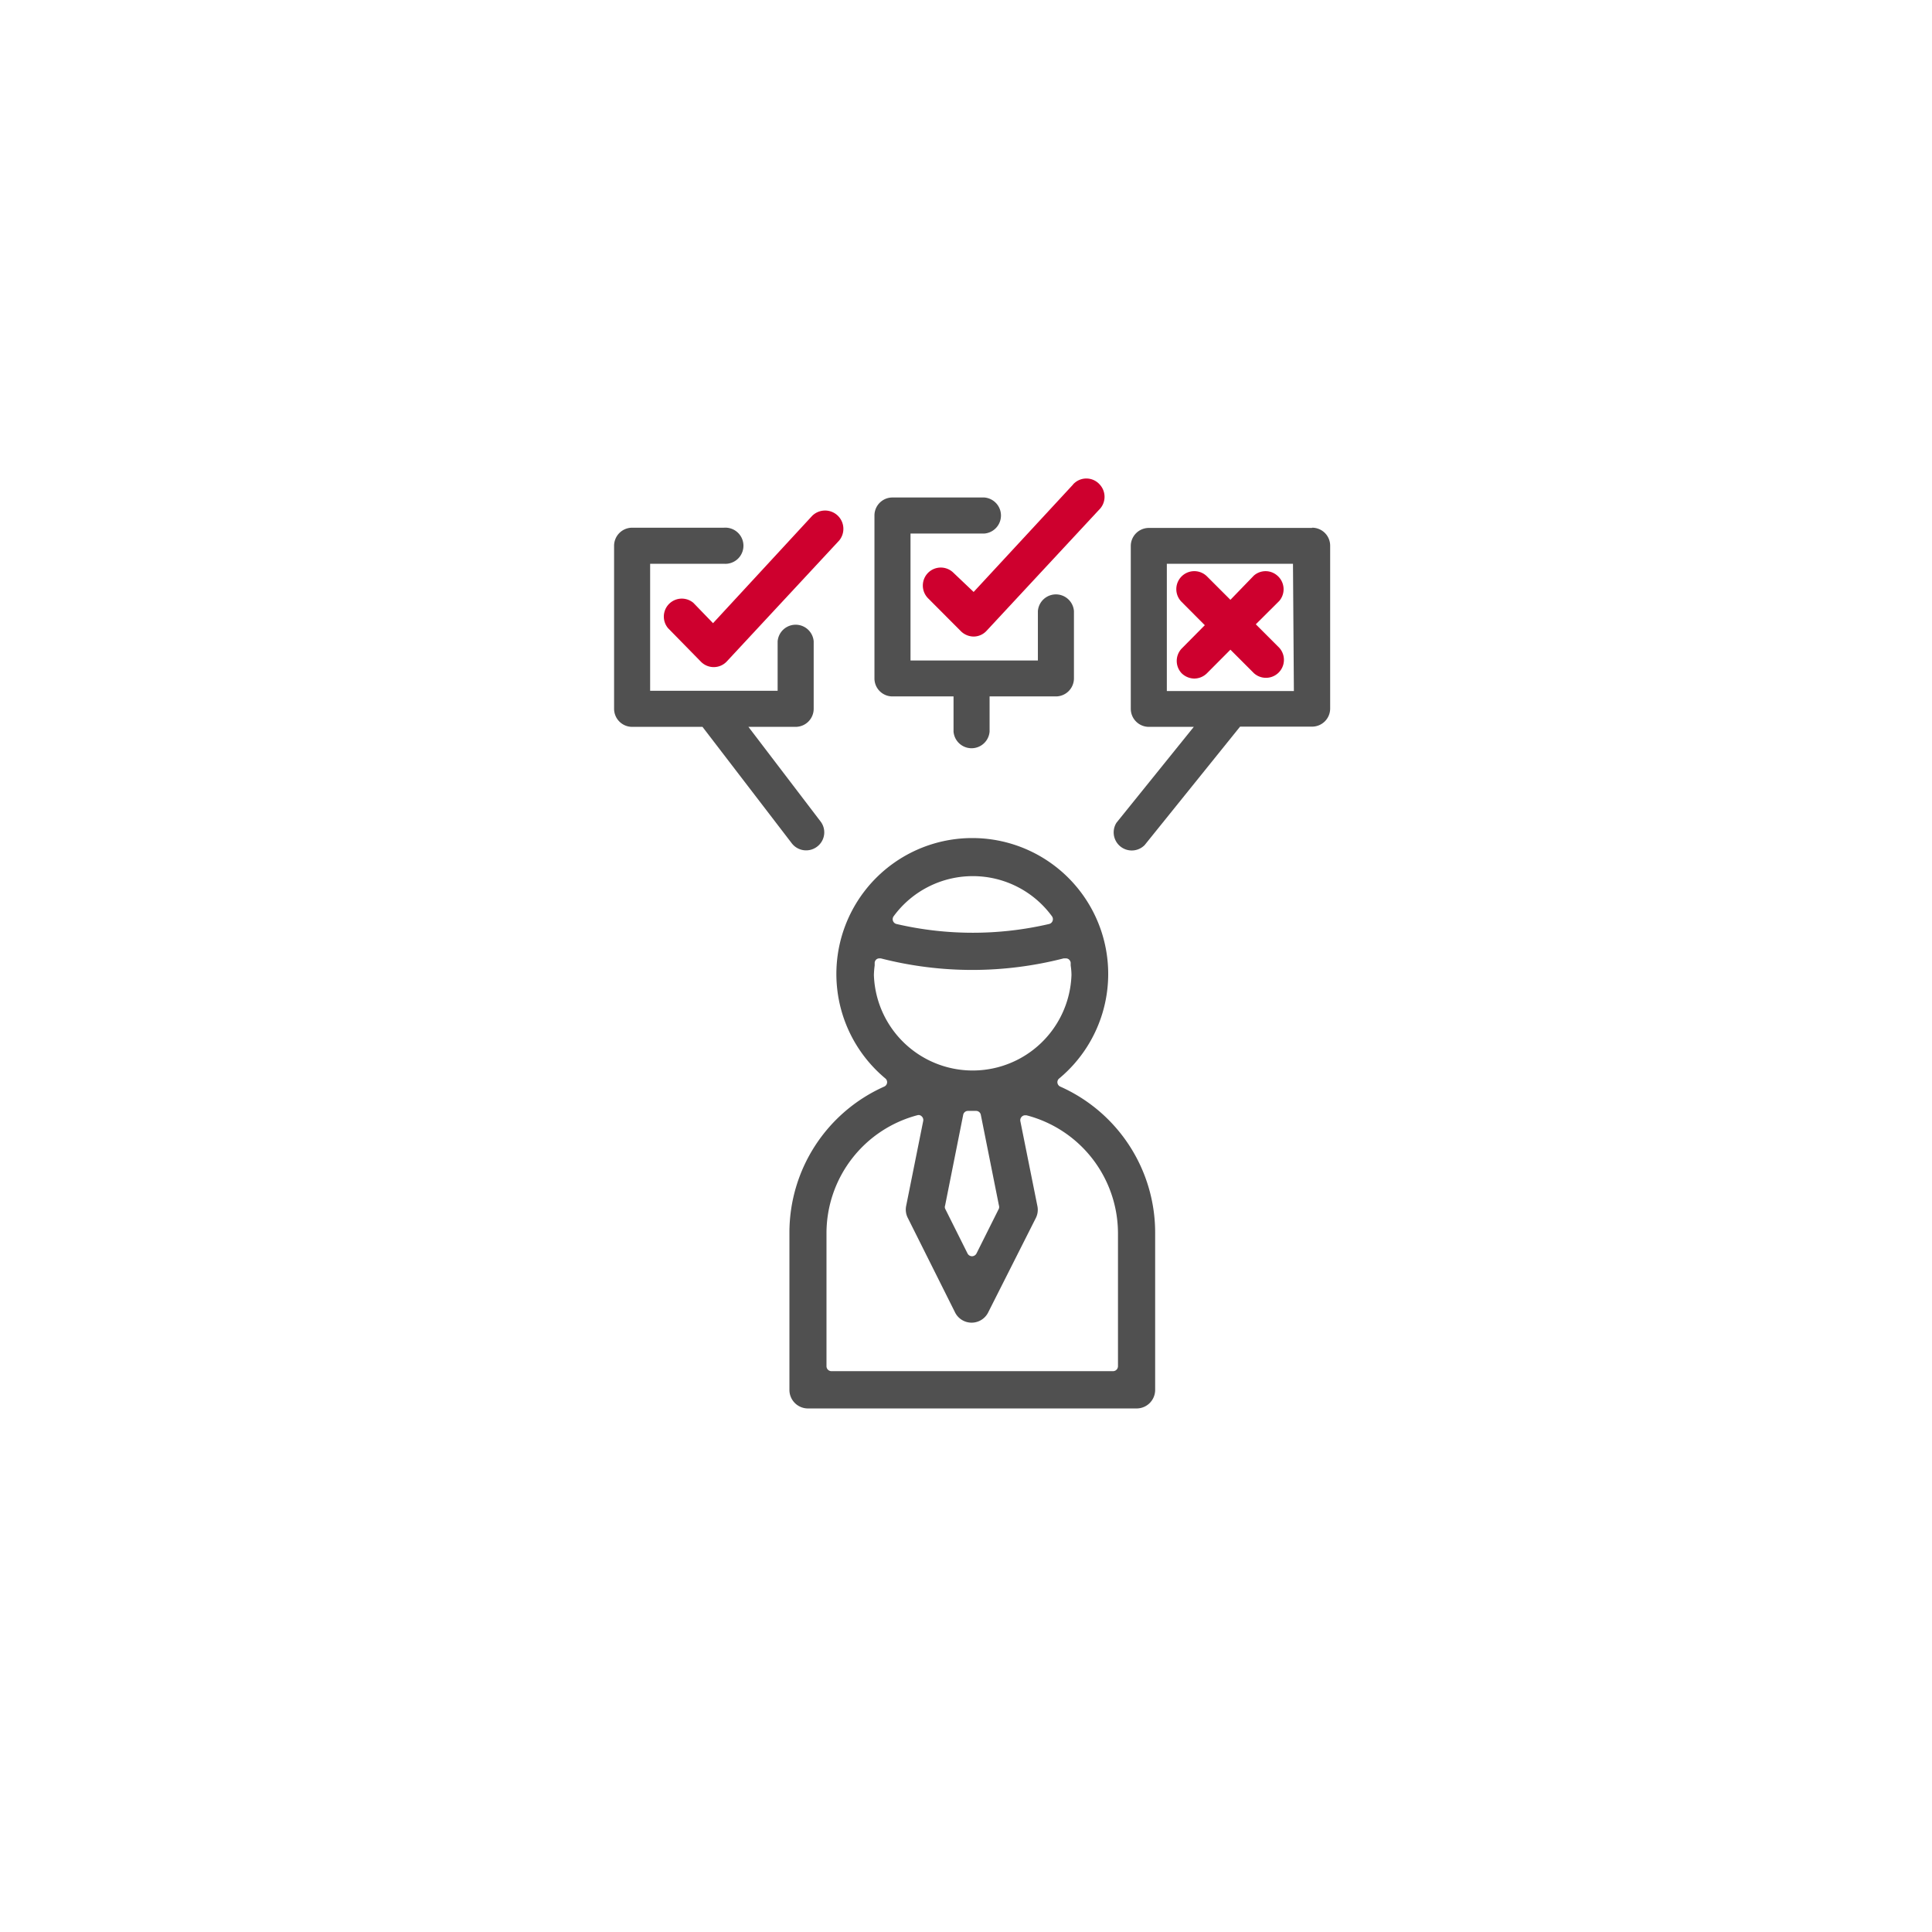 <svg xmlns="http://www.w3.org/2000/svg" viewBox="0 0 172 172"><defs><style>.cls-1{fill:#fff;}.cls-2{fill:#505050;}.cls-3{fill:#ce002e;}</style></defs><title>icon_sf_step05A</title><g id="Layer_2" data-name="Layer 2"><g id="service_flow_pc"><rect class="cls-1" width="172" height="172"/><path class="cls-2" d="M116.79,47H102.28a1.61,1.61,0,0,0-1.61,1.61V63.1a1.61,1.61,0,0,0,1.61,1.61h4l-6.88,8.53a1.61,1.61,0,0,0,2.5,2l8.5-10.55h6.42a1.61,1.61,0,0,0,1.6-1.61V48.59a1.6,1.6,0,0,0-1.6-1.61Zm-1.6,14.52H103.88V50.19h11.23Z"/><path class="cls-2" d="M70.5,75.09a1.61,1.61,0,0,0,2.25.28,1.59,1.59,0,0,0,.3-2.24l-6.42-8.42h4.21a1.61,1.61,0,0,0,1.6-1.61h0v-6a1.61,1.61,0,0,0-3.21,0V61.5H57.88V50.19h6.57a1.61,1.61,0,1,0,0-3.21H56.27a1.61,1.61,0,0,0-1.6,1.61V63.1a1.61,1.61,0,0,0,1.6,1.61h6.27Z"/><path class="cls-3" d="M61.73,53.67a1.6,1.6,0,0,0-2.25,2.26l2.94,3a1.6,1.6,0,0,0,1.14.46h0a1.59,1.59,0,0,0,1.15-.51l10-10.76a1.63,1.63,0,0,0-2.41-2.19l-8.82,9.55Z"/><path class="cls-2" d="M79.45,62h5.44v3.13a1.61,1.61,0,0,0,3.21,0V62H94a1.61,1.61,0,0,0,1.61-1.6v-6a1.61,1.61,0,0,0-3.21,0V58.8H81.06V47.5h6.57a1.61,1.61,0,0,0,0-3.21H79.45a1.6,1.6,0,0,0-1.6,1.6V60.41A1.6,1.6,0,0,0,79.45,62Z"/><path class="cls-3" d="M84.89,51a1.6,1.6,0,0,0-2.27,0h0a1.61,1.61,0,0,0,0,2.26l2.94,2.95a1.64,1.64,0,0,0,1.13.46h0a1.57,1.57,0,0,0,1.14-.51l10-10.76a1.61,1.61,0,0,0,.07-2.27A1.59,1.59,0,0,0,95.66,43a.75.75,0,0,0-.15.16l-8.83,9.54Z"/><path class="cls-3" d="M105.19,59.93a1.64,1.64,0,0,0,1.13.48,1.62,1.62,0,0,0,1.14-.48l2.08-2.09,2.09,2.09a1.6,1.6,0,0,0,2.26-2.26l-2.09-2.09,2.09-2.08a1.6,1.6,0,0,0-.18-2.26,1.58,1.58,0,0,0-2.08,0l-2.09,2.16-2.08-2.08a1.6,1.6,0,1,0-2.27,2.26l2.07,2.08-2.07,2.09A1.6,1.6,0,0,0,105.19,59.93Z"/><path class="cls-2" d="M71.93,125.39a1.65,1.65,0,0,1-1.65-1.65v-14a14.23,14.23,0,0,1,8.43-13,.43.43,0,0,0,.11-.73,12.1,12.1,0,1,1,15.48,0,.42.42,0,0,0-.16.39.44.44,0,0,0,.26.34,14.23,14.23,0,0,1,8.44,13v14a1.65,1.65,0,0,1-1.65,1.65Zm9.91-26.12-.11,0a10.87,10.87,0,0,0-8.15,10.49v11.87a.44.44,0,0,0,.44.44H99.1a.44.44,0,0,0,.43-.44V109.78a10.87,10.87,0,0,0-8.15-10.49l-.11,0a.42.42,0,0,0-.3.12.44.44,0,0,0-.13.41l1.52,7.57a1.63,1.63,0,0,1-.15,1.06L88,116.79a1.65,1.65,0,0,1-3,0l-4.18-8.36a1.63,1.63,0,0,1-.15-1.06l1.52-7.57a.44.44,0,0,0-.13-.41A.42.42,0,0,0,81.84,99.27Zm4.34-.37a.43.43,0,0,0-.43.35l-1.61,8.07a.4.4,0,0,0,0,.28l2,4a.45.45,0,0,0,.4.24.46.46,0,0,0,.39-.24l2-4a.48.48,0,0,0,0-.29l-1.61-8.06a.43.43,0,0,0-.43-.35ZM78.3,85.32a.45.45,0,0,0-.25.07.44.44,0,0,0-.18.31l0,.25a7.9,7.9,0,0,0-.07.85,8.8,8.8,0,0,0,17.59,0,6,6,0,0,0-.07-.85l0-.25a.48.48,0,0,0-.19-.31.45.45,0,0,0-.25-.07H94.7a32.72,32.72,0,0,1-16.29,0ZM86.56,78a8.73,8.73,0,0,0-7,3.57.44.44,0,0,0,.25.69,30,30,0,0,0,13.59,0,.44.44,0,0,0,.25-.69A8.72,8.72,0,0,0,86.56,78Z"/></g></g></svg>